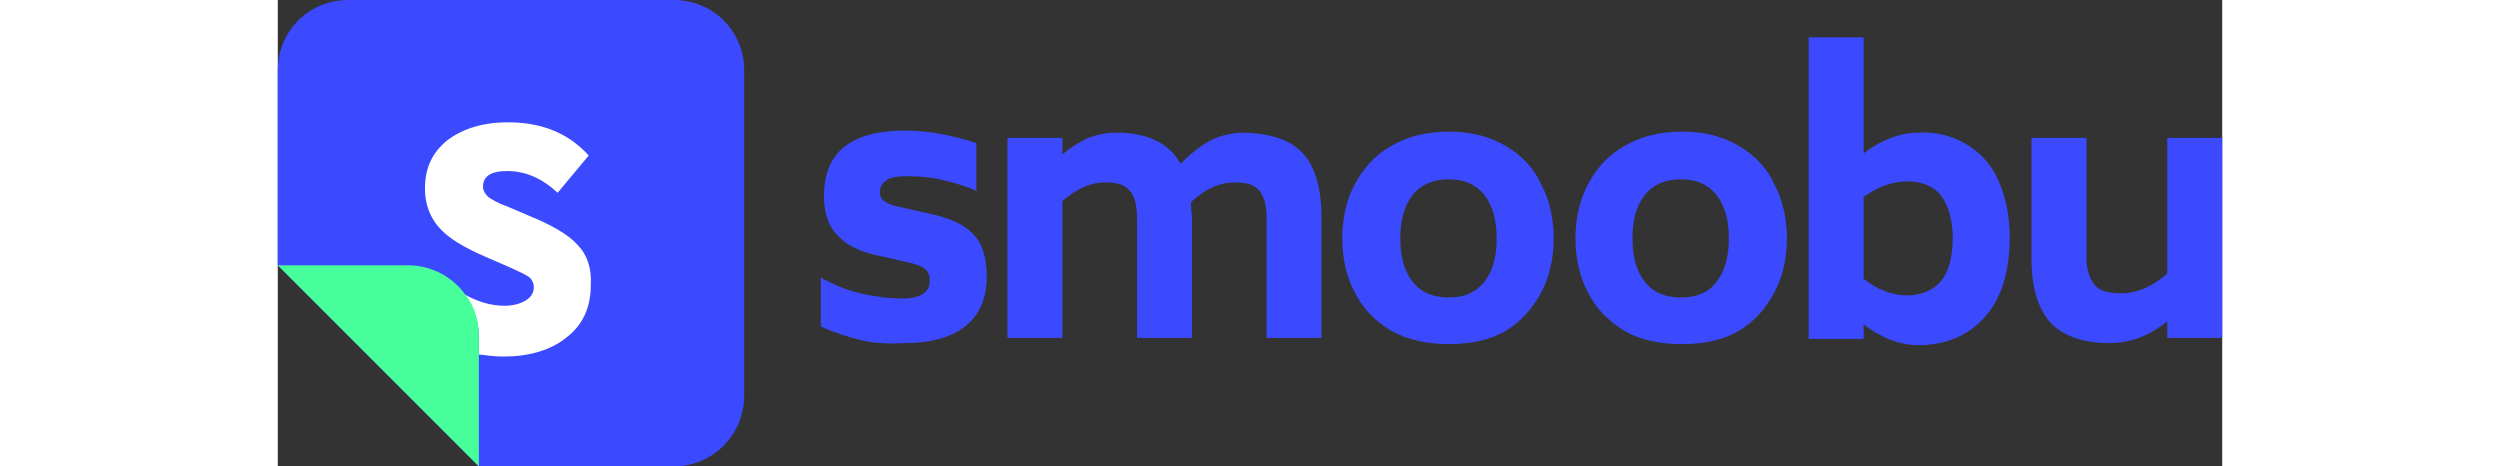 <svg x="0px" y="0px" viewBox="0 0 187.6 45" height="35px"><rect x="0" y="0" width="187.6" height="45" fill="#333333" stroke="none"/><g><path fill="#3B4AFF" d="M56.2,32.8c-1.2-0.3-2.5-0.7-3.8-1.3v-4.7c1.3,0.7,2.5,1.2,3.8,1.5s2.7,0.5,4.1,0.5c1.7,0,2.6-0.6,2.6-1.7 c0-0.5-0.1-0.8-0.4-1.1c-0.3-0.3-0.7-0.4-1.3-0.6l-3.1-0.7c-1.9-0.4-3.2-1-4.1-2c-0.9-0.9-1.3-2.2-1.3-3.8c0-4.2,2.6-6.3,7.8-6.3 c2.2,0,4.4,0.4,6.9,1.2v4.6c-0.9-0.4-1.9-0.7-3.1-1c-1.2-0.3-2.4-0.4-3.5-0.4c-1,0-1.7,0.1-2.1,0.4c-0.4,0.3-0.6,0.6-0.6,1.1 c0,0.4,0.1,0.7,0.4,0.9c0.3,0.2,0.7,0.4,1.2,0.5l3.1,0.7c1.9,0.4,3.4,1,4.3,2c0.9,0.9,1.3,2.3,1.3,4.1c0,2.1-0.7,3.7-2.1,4.8 c-1.4,1.1-3.4,1.6-5.8,1.6C58.8,33.2,57.4,33.1,56.2,32.8z"></path><path fill="#3B4AFF" d="M98.9,14.8c1.2,1.3,1.8,3.4,1.8,6.2v11.6h-5.3V21c0-1.1-0.2-2-0.7-2.6s-1.2-0.8-2.4-0.8 c-1.4,0-2.8,0.6-4.2,1.9c0,0.6,0.1,1.2,0.1,1.5v11.6h-5.3V21c0-1.1-0.2-2-0.7-2.6s-1.2-0.8-2.4-0.8c-1.4,0-2.7,0.6-4.1,1.8v13.2 h-5.3V13.3h5.3v1.6c0.8-0.7,1.7-1.2,2.5-1.6c0.8-0.3,1.7-0.5,2.7-0.5c3,0,5.1,1,6.2,3c1-1,2-1.8,3-2.3s2.1-0.7,3.2-0.7 C95.9,12.9,97.7,13.5,98.9,14.8z"></path><path fill="#3B4AFF" d="M107.4,31.9c-1.5-0.9-2.7-2.1-3.5-3.7c-0.8-1.5-1.2-3.3-1.2-5.2s0.4-3.7,1.2-5.2c0.8-1.5,1.9-2.8,3.5-3.7 c1.5-0.9,3.4-1.4,5.6-1.4s4,0.5,5.5,1.4s2.7,2.1,3.4,3.7c0.8,1.5,1.2,3.3,1.2,5.2c0,1.9-0.4,3.7-1.2,5.2c-0.8,1.5-1.9,2.8-3.4,3.7 s-3.4,1.3-5.5,1.3S109,32.8,107.4,31.9z M116.4,27.2c0.8-1,1.2-2.4,1.2-4.2c0-1.8-0.4-3.2-1.2-4.2c-0.8-1-1.9-1.5-3.4-1.5 s-2.7,0.5-3.5,1.5s-1.2,2.4-1.2,4.2c0,1.8,0.4,3.2,1.2,4.2c0.8,1,1.9,1.5,3.5,1.5C114.5,28.7,115.6,28.2,116.4,27.2z"></path><path fill="#3B4AFF" d="M129.9,31.9c-1.5-0.9-2.7-2.1-3.5-3.7c-0.8-1.5-1.2-3.3-1.2-5.2s0.4-3.7,1.2-5.2c0.8-1.5,1.9-2.8,3.5-3.7 c1.5-0.9,3.4-1.4,5.6-1.4c2.2,0,4,0.5,5.5,1.4s2.7,2.1,3.4,3.7c0.8,1.5,1.2,3.3,1.2,5.2c0,1.9-0.4,3.7-1.2,5.2s-1.9,2.8-3.4,3.7 s-3.4,1.3-5.5,1.3C133.3,33.2,131.4,32.8,129.9,31.9z M138.8,27.2c0.8-1,1.2-2.4,1.2-4.2c0-1.8-0.4-3.2-1.2-4.2s-1.9-1.5-3.4-1.5 s-2.7,0.5-3.5,1.5s-1.2,2.4-1.2,4.2c0,1.8,0.4,3.2,1.2,4.2s1.9,1.5,3.5,1.5C136.9,28.7,138.1,28.2,138.8,27.2z"></path><path fill="#3B4AFF" d="M162.9,13.9c1.3,0.8,2.4,1.9,3.1,3.5s1.1,3.4,1.1,5.6s-0.4,4.1-1.1,5.6c-0.7,1.5-1.8,2.7-3.1,3.5 c-1.3,0.8-2.9,1.2-4.6,1.2c-1.8,0-3.6-0.7-5.3-2v1.4h-5.3V3.6h5.3v11.2c1.7-1.3,3.5-2,5.3-2C160,12.7,161.5,13.1,162.9,13.9z M160.5,27.1c0.7-0.9,1.1-2.3,1.1-4.1c0-1.8-0.4-3.1-1.1-4.1c-0.7-0.9-1.8-1.4-3.3-1.4c-1.4,0-2.8,0.5-4.2,1.5v7.9 c1.4,1.1,2.8,1.6,4.2,1.6C158.6,28.5,159.7,28,160.5,27.1z"></path><path fill="#3B4AFF" d="M187.6,13.3v19.3h-5.3V31c-1.7,1.4-3.6,2.1-5.5,2.1c-2.5,0-4.4-0.6-5.7-1.9c-1.2-1.3-1.9-3.3-1.9-6.2V13.3h5.3 v11.6c0,1.1,0.3,2,0.8,2.6s1.4,0.8,2.6,0.8c1.4,0,2.9-0.6,4.4-1.9V13.3H187.6z"></path></g><g><path fill="#3B4AFF" fill-rule="evenodd" clip-rule="evenodd" d="M19.4,45L0,25.6V6.8C0,3,3,0,6.8,0h31.4C42,0,45,3,45,6.8v31.4 c0,3.7-3,6.8-6.8,6.8"></path><g><path fill="#FFFFFF" d="M28.9,23.6c-0.9-1-2.5-1.9-4.7-2.8l-2.1-0.9c-0.9-0.3-1.5-0.7-1.8-0.9c-0.3-0.3-0.5-0.6-0.5-1 c0-1,0.8-1.5,2.3-1.5c1.8,0,3.4,0.7,4.9,2.1l3-3.6c-2-2.2-4.6-3.2-7.8-3.2c-2.4,0-4.3,0.6-5.8,1.7c-1.5,1.2-2.2,2.7-2.2,4.7 c0,1.5,0.5,2.8,1.4,3.8c0.9,1,2.4,1.9,4.5,2.8l2.3,1c0.9,0.4,1.5,0.7,1.8,0.9c0.3,0.2,0.5,0.6,0.5,1c0,0.6-0.3,1-0.8,1.3 s-1.2,0.5-2,0.5c-1.4,0-2.6-0.4-3.9-1.1c0.9,1.1,1.4,2.6,1.4,4.1v1.7c0.8,0.1,1.6,0.2,2.4,0.2c2.4,0,4.5-0.6,6-1.8 c1.6-1.2,2.4-2.9,2.4-5.1C30.3,25.8,29.8,24.5,28.9,23.6z"></path><path fill="#47FF9A" d="M18,28.3c-1.2-1.6-3.2-2.7-5.4-2.7H0L19.4,45V34.1v-1.7C19.4,30.8,18.9,29.4,18,28.3z"></path></g></g></svg>
